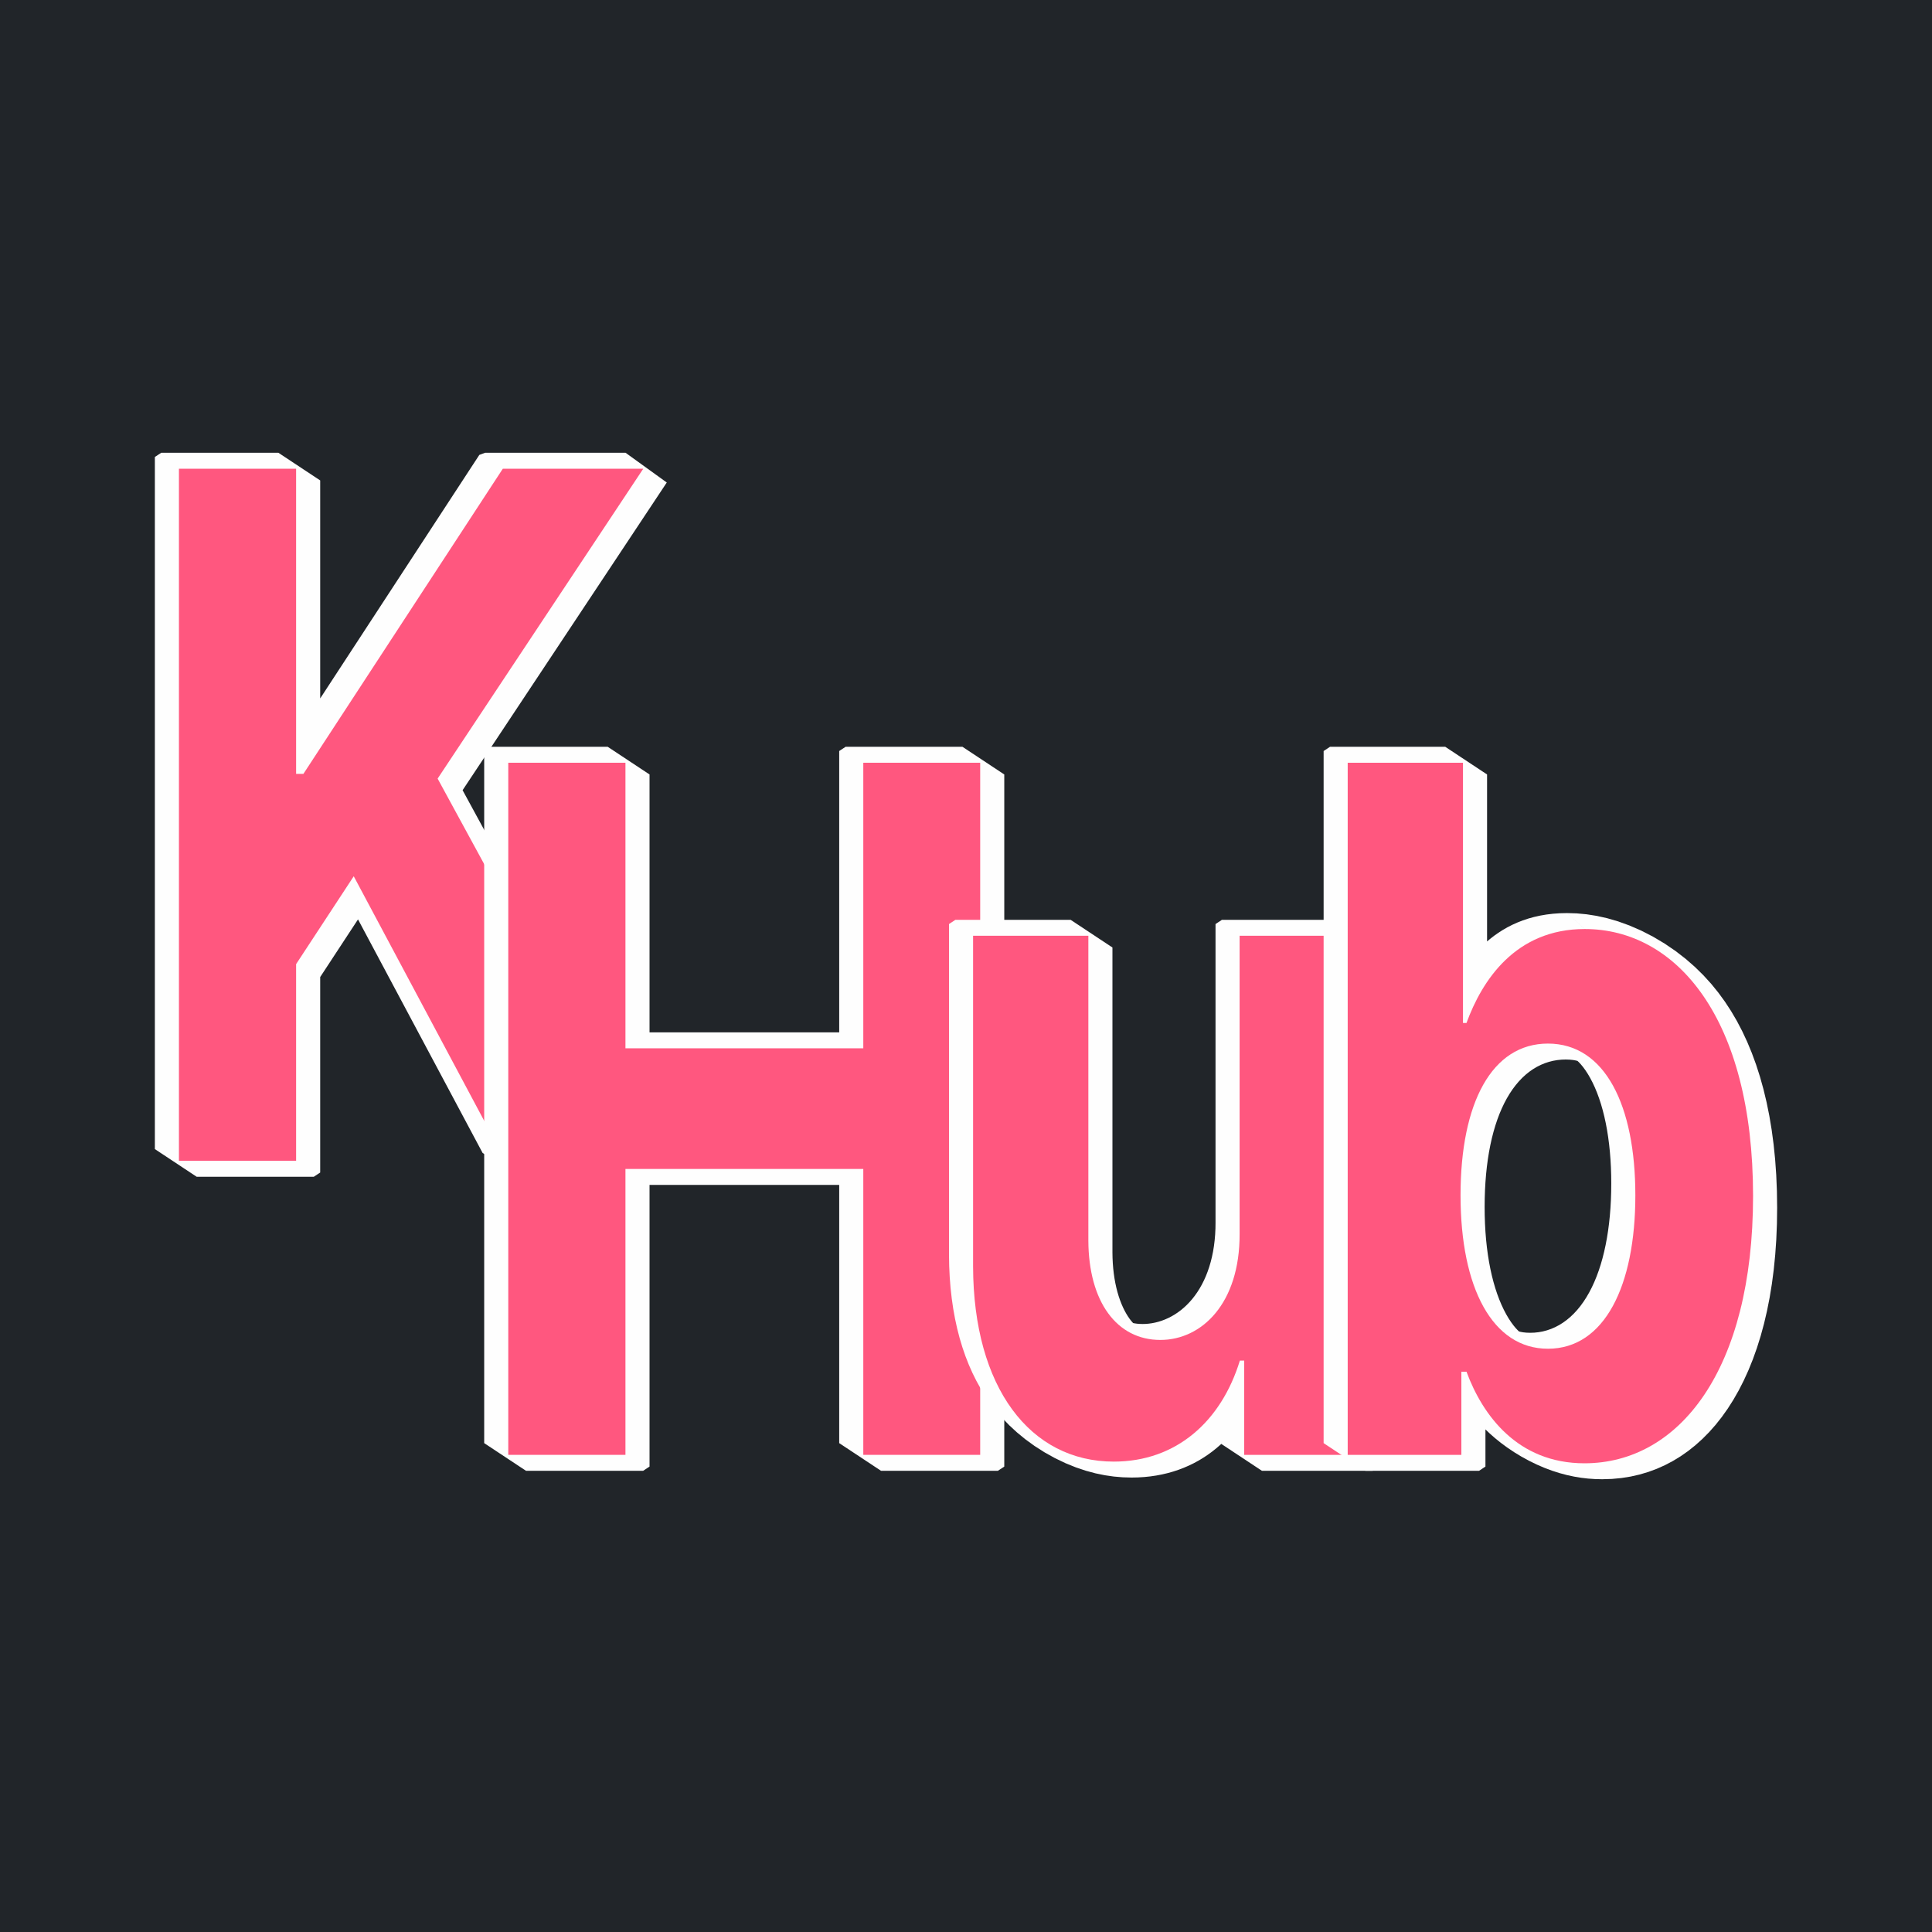 <?xml version="1.0" encoding="UTF-8"?>
<!DOCTYPE svg PUBLIC "-//W3C//DTD SVG 1.1//EN" "http://www.w3.org/Graphics/SVG/1.1/DTD/svg11.dtd">
<!-- Creator: CorelDRAW -->
<svg xmlns="http://www.w3.org/2000/svg" xml:space="preserve" width="100mm" height="100mm" version="1.1" style="shape-rendering:geometricPrecision; text-rendering:geometricPrecision; image-rendering:optimizeQuality; fill-rule:evenodd; clip-rule:evenodd"
viewBox="0 0 9992.41 9992.41"
 xmlns:xlink="http://www.w3.org/1999/xlink"
 xmlns:xodm="http://www.corel.com/coreldraw/odm/2003">
 <defs>
  <style type="text/css">
   <![CDATA[
    .fil0 {fill:#212529}
    .fil1 {fill:#FEFEFE;fill-rule:nonzero}
    .fil2 {fill:#FF577F;fill-rule:nonzero}
   ]]>
  </style>
 </defs>
 <g id="Camada_x0020_1">
  <rect class="fil0" width="9992.41" height="9992.41"/>
  <g id="_1440095042128">
   <g>
    <path class="fil1" d="M1623.09 6086.21l-605.98 0 -183.24 -164.87 605.98 0 216.19 143.07 -32.94 21.8zm32.94 -1039.07l0 1017.27 -249.13 -121.27 0 -1017.27 2.99 -10.7 246.14 131.97zm295.12 -443.74l-298.1 454.44 -243.16 -142.67 298.1 -454.44 240.11 111.86 3.05 30.81zm544.96 1359.85l-785.06 -1471.71 237.06 81.06 785.06 1471.71 -26.91 41.91 -210.15 -122.97zm935.15 122.97l-725 0 -183.24 -164.87 725 0 209.84 122.38 -26.6 42.5zm-1049.61 -2019.29l1076.21 1976.79 -236.44 -79.88 -1076.21 -1976.79 -3.31 -31.47 239.75 111.35zm1066.91 -1571.36l-1063.6 1602.82 -243.06 -142.81 1063.6 -1602.82 29.91 -11.03 213.15 153.84zm-939.53 -153.84l726.38 0 183.24 164.87 -726.38 0 -213.22 -153.74 29.98 -11.13zm-1061.4 1589.5l1031.43 -1578.37 243.2 142.61 -1031.43 1578.37 -29.98 11.13 -213.22 -153.74zm-7.77 -11.13l37.75 0 183.24 164.87 -37.75 0 -216.19 -143.07 32.94 -21.8zm216.19 -1435.3l0 1578.37 -249.13 -121.27 0 -1578.37 32.94 -21.8 216.19 143.07zm-822.17 -143.07l605.98 0 183.24 164.87 -605.98 0 -216.19 -143.07 32.94 -21.8zm-32.94 3601.41l0 -3579.61 249.13 121.27 0 3579.61 -32.94 21.8 -216.19 -143.07z"/>
    <polygon id="_1" class="fil2" points="925.49,6003.78 1531.47,6003.78 1531.47,4986.51 1829.57,4532.07 2614.63,6003.78 3339.63,6003.78 2263.42,4026.99 3327.02,2424.17 2600.64,2424.17 1569.22,4002.54 1531.47,4002.54 1531.47,2424.17 925.49,2424.17 "/>
   </g>
   <g>
    <path class="fil1" d="M3326.46 7607.01l-605.99 0 -183.24 -164.87 605.99 0 216.19 143.07 -32.94 21.8zm32.94 -1500.47l0 1478.67 -249.13 -121.27 0 -1478.67 32.94 -21.8 216.19 143.07zm1197.21 21.8l-1230.16 0 -183.24 -164.87 1230.16 0 216.19 143.07 -32.94 21.8zm-216.19 1335.59l0 -1478.67 249.13 121.27 0 1478.67 -32.94 21.8 -216.19 -143.07zm820.8 143.07l-604.61 0 -183.24 -164.87 604.61 0 216.19 143.07 -32.94 21.8zm32.94 -3601.41l0 3579.61 -249.13 -121.27 0 -3579.61 32.94 -21.8 216.19 143.07zm-820.8 -143.07l604.61 0 183.24 164.87 -604.61 0 -216.19 -143.07 32.94 -21.8zm-32.94 1498.74l0 -1476.94 249.13 121.27 0 1476.94 -32.94 21.8 -216.19 -143.07zm-1197.21 -21.8l1230.16 0 183.24 164.87 -1230.16 0 -216.19 -143.07 32.94 -21.8zm216.19 -1333.87l0 1476.94 -249.13 -121.27 0 -1476.94 32.94 -21.8 216.19 143.07zm-822.18 -143.07l605.99 0 183.24 164.87 -605.99 0 -216.19 -143.07 32.94 -21.8zm-32.94 3601.41l0 -3579.61 249.13 121.27 0 3579.61 -32.94 21.8 -216.19 -143.07z"/>
    <polygon id="_1_0" class="fil2" points="2628.85,7524.57 3234.84,7524.57 3234.84,6045.91 4465,6045.91 4465,7524.57 5069.61,7524.57 5069.61,3944.96 4465,3944.96 4465,5421.9 3234.84,5421.9 3234.84,3944.96 2628.85,3944.96 "/>
   </g>
   <g>
    <path class="fil1" d="M6092.89 7012.69l-183.24 -164.87 0 0 15.66 -0.43 16.22 -1.36 16.6 -2.31 16.86 -3.34 17.01 -4.35 17.03 -5.41 17.01 -6.47 16.88 -7.51 16.69 -8.59 16.45 -9.66 16.14 -10.73 15.8 -11.8 15.4 -12.87 14.94 -13.92 14.46 -14.99 13.93 -16.05 13.35 -17.09 12.74 -18.15 12.1 -19.19 11.4 -20.22 10.68 -21.26 9.94 -22.29 9.12 -23.32 8.3 -24.36 7.44 -25.36 6.54 -26.39 5.62 -27.4 4.64 -28.41 3.63 -29.4 2.61 -30.42 1.54 -31.41 0.44 -32.4 249.13 121.07 -0.46 34.11 -1.62 33.08 -2.75 32.06 -3.85 31.04 -4.9 30.01 -5.94 28.96 -6.91 27.95 -7.88 26.9 -8.82 25.86 -9.72 24.82 -10.58 23.77 -11.42 22.74 -12.24 21.68 -13 20.62 -13.76 19.59 -14.47 18.53 -15.17 17.47 -15.82 16.41 -16.48 15.36 -17.1 14.27 -17.68 13.22 -18.26 12.13 -18.83 11.06 -19.39 9.97 -19.91 8.87 -20.46 7.78 -21.02 6.66 -21.58 5.53 -22.19 4.38 -22.85 3.19 -23.57 1.96 -24.39 0.67 0 0zm-588.43 -656.89l249.13 121.27 0 -0.11 0.53 28.56 1.34 27.79 2.14 26.99 2.92 26.17 3.65 25.33 4.39 24.43 5.1 23.52 5.77 22.57 6.4 21.57 6.98 20.52 7.52 19.43 7.98 18.22 8.34 16.95 8.59 15.57 8.64 14.01 8.47 12.31 7.98 10.38 7.07 8.26 5.58 5.83 3.54 3.3 0.92 0.79 -1.88 -1.36 -4.05 -2.57 -4.81 -2.68 -3.78 -1.82 -1.2 -0.51 2.26 0.74 5.74 1.52 8.94 1.81 11.59 1.65 13.79 1.16 15.6 0.42 183.24 164.87 -26.17 -0.74 -27.02 -2.28 -28.22 -4.05 -29.89 -6.11 -32.06 -8.59 -34.49 -11.55 -36.87 -14.94 -38.33 -18.37 -38.26 -21.3 -36.34 -23.25 -33.01 -24.06 -29.02 -23.93 -25.18 -23.36 -21.9 -22.79 -19.15 -22.27 -16.94 -22.01 -15.15 -21.96 -13.62 -22.06 -12.33 -22.32 -11.2 -22.7 -10.14 -23.17 -9.18 -23.68 -8.26 -24.26 -7.37 -24.85 -6.51 -25.49 -5.66 -26.12 -4.81 -26.79 -3.97 -27.43 -3.12 -28.09 -2.28 -28.77 -1.42 -29.41 -0.57 -30.06 0 -0.11zm249.13 -1455.3l0 1576.57 -249.13 -121.27 0 -1576.57 32.94 -21.8 216.19 143.07zm-812.38 -143.07l596.2 0 183.24 164.87 -596.2 0 -216.19 -143.07 32.94 -21.8zm-32.94 1731.2l0 -1709.4 249.13 121.27 0 1709.4 -249.13 -121.21 0 -0.06zm760.69 988.43l183.24 164.87 0 0 -45.47 -1.28 -45.96 -3.91 -46.79 -6.74 -48.06 -9.86 -49.75 -13.38 -51.76 -17.37 -53.58 -21.72 -54.56 -26.12 -54.01 -30.05 -51.67 -33 -47.78 -34.74 -43.37 -35.61 -39.1 -36.12 -35.18 -36.43 -31.91 -36.89 -29.12 -37.58 -26.7 -38.43 -24.54 -39.44 -22.6 -40.58 -20.8 -41.85 -19.09 -43.16 -17.42 -44.55 -15.79 -45.96 -14.18 -47.39 -12.58 -48.84 -10.96 -50.28 -9.33 -51.75 -7.71 -53.19 -6.07 -54.63 -4.4 -56.06 -2.71 -57.46 -0.99 -58.87 249.13 121.15 0.97 57.35 2.63 55.82 4.26 54.26 5.85 52.67 7.39 51.03 8.91 49.37 10.38 47.64 11.8 45.89 13.18 44.06 14.49 42.16 15.72 40.21 16.87 38.16 17.91 36.01 18.79 33.74 19.49 31.33 19.92 28.7 20.02 25.87 19.72 22.82 18.84 19.53 17.28 16 15.33 12.61 13.13 9.58 11.46 7.32 11.22 6.25 12.77 6.1 15.77 6.38 19.55 6.54 23.45 6.29 27 5.53 30.05 4.31 32.65 2.77 34.79 0.96 0 0zm652.14 -522.57l183.24 164.87 32.06 -15.6 -9.61 29.72 -10.42 29.07 -11.22 28.4 -12.02 27.73 -12.8 27.02 -13.57 26.31 -14.35 25.57 -15.11 24.81 -15.86 24.04 -16.63 23.26 -17.37 22.44 -18.1 21.62 -18.86 20.77 -19.58 19.91 -20.31 19.03 -21.02 18.13 -21.75 17.22 -22.47 16.27 -23.21 15.31 -23.92 14.34 -24.64 13.33 -25.38 12.31 -26.1 11.27 -26.84 10.21 -27.61 9.11 -28.36 7.99 -29.12 6.86 -29.92 5.7 -30.73 4.5 -31.59 3.26 -32.43 1.98 -33.31 0.68 -183.24 -164.87 26.78 -0.54 26.57 -1.62 26.33 -2.72 26.05 -3.82 25.74 -4.9 25.38 -5.99 25 -7.05 24.55 -8.11 24.12 -9.17 23.64 -10.21 23.14 -11.23 22.62 -12.23 22.08 -13.24 21.53 -14.21 20.95 -15.17 20.35 -16.1 19.76 -17.05 19.14 -17.93 18.52 -18.84 17.86 -19.68 17.2 -20.54 16.55 -21.38 15.85 -22.18 15.16 -22.98 14.47 -23.75 13.75 -24.51 13.03 -25.23 12.28 -25.96 11.56 -26.67 10.8 -27.34 10.04 -27.99 9.27 -28.64 32.06 -15.6zm205.64 164.87l-22.4 0 -183.24 -164.87 22.4 0 216.19 143.07 -32.94 21.8zm-216.19 344.58l0 -487.65 249.13 121.27 0 487.65 -32.94 21.8 -216.19 -143.07zm788.62 143.07l-572.43 0 -183.24 -164.87 572.43 0 216.19 143.07 -32.94 21.8zm32.94 -2706.51l0 2684.71 -249.13 -121.27 0 -2684.71 32.94 -21.8 216.19 143.07zm-812.39 -143.07l596.21 0 183.24 164.87 -596.21 0 -216.19 -143.07 32.94 -21.8zm-32.94 1563.45l0 -1541.65 249.13 121.27 0 1541.65 -249.13 -121.17 0 -0.1z"/>
    <path id="_1_1" class="fil2" d="M6411.35 6381.51c1.37,360.06 -195.9,548.74 -410.08,548.74 -225.25,0 -370.87,-197.44 -372.25,-513.82l0 -1576.57 -596.2 0 0 1709.4c1.37,627.43 295.27,1010.23 727.75,1010.23 323.32,0 555.62,-208 652.14,-522.57l22.4 0 0 487.65 572.43 0 0 -2684.71 -596.21 0 0 1541.65z"/>
   </g>
   <g>
    <path class="fil1" d="M7649.84 7607.01l-587.79 0 -183.24 -164.87 587.79 0 216.19 143.07 -32.94 21.8zm32.94 -451.8l0 429.99 -249.13 -121.27 0 -429.99 32.94 -21.8 216.19 143.07zm-6.35 21.8l-26.6 0 -183.24 -164.87 26.6 0 213.73 130.83 -30.49 34.04zm426.95 308.8l183.24 164.87 0 0 -36.28 -0.82 -36.19 -2.5 -36.26 -4.22 -36.54 -6.04 -37.07 -7.96 -37.85 -10.08 -38.7 -12.37 -39.57 -14.79 -40.19 -17.29 -40.12 -19.58 -39.38 -21.56 -37.74 -22.99 -35.48 -23.87 -32.88 -24.28 -30.13 -24.31 -27.53 -24.17 -25.12 -23.91 -23.04 -23.69 -21.16 -23.46 -19.54 -23.27 -18.14 -23.17 -16.89 -23.1 -15.73 -23.03 -14.68 -22.97 -13.75 -22.94 -12.86 -22.9 -12.02 -22.82 -11.24 -22.74 -10.49 -22.65 -9.77 -22.48 -9.11 -22.35 -8.45 -22.15 244.21 96.79 7.59 19.93 8.13 19.93 8.65 19.9 9.15 19.75 9.66 19.55 10.14 19.29 10.62 18.91 11.05 18.47 11.46 17.92 11.79 17.28 12.03 16.49 12.22 15.62 12.26 14.62 12.09 13.41 11.73 12.08 11.17 10.64 10.32 9.08 9.3 7.52 8.13 6.04 7.16 4.83 6.55 4.01 6.6 3.62 7.54 3.69 9.21 3.96 11.57 4.32 14.24 4.54 16.87 4.49 19.49 4.19 21.85 3.6 24.03 2.8 25.98 1.78 27.83 0.62 0 0zm838.96 -1360.76l249.13 121.27 0 0 -1.12 83.67 -3.33 81.24 -5.49 78.79 -7.59 76.3 -9.65 73.83 -11.65 71.35 -13.63 68.85 -15.53 66.33 -17.41 63.8 -19.21 61.26 -20.97 58.72 -22.7 56.16 -24.38 53.57 -26 51 -27.58 48.39 -29.13 45.79 -30.62 43.18 -32.08 40.52 -33.49 37.89 -34.86 35.23 -36.2 32.55 -37.51 29.87 -38.79 27.17 -40.05 24.45 -41.29 21.71 -42.53 18.95 -43.74 16.18 -45.01 13.36 -46.27 10.49 -47.58 7.59 -48.99 4.62 -50.47 1.57 -183.24 -164.87 40.72 -1.27 40.84 -3.86 40.77 -6.52 40.54 -9.19 40.13 -11.92 39.62 -14.64 38.99 -17.39 38.25 -20.11 37.43 -22.85 36.51 -25.57 35.53 -28.29 34.46 -31.01 33.34 -33.69 32.16 -36.37 30.9 -39.04 29.58 -41.7 28.21 -44.35 26.78 -46.97 25.28 -49.58 23.74 -52.19 22.14 -54.78 20.49 -57.36 18.79 -59.9 17.03 -62.46 15.23 -64.99 13.35 -67.51 11.45 -70.03 9.47 -72.51 7.45 -74.98 5.41 -77.45 3.27 -79.92 1.1 -82.35 0 0zm-654.35 -1237.68l-183.24 -164.87 0 0 49.87 1.53 50.92 4.73 52.35 8.19 54.21 12.05 56.49 16.39 58.9 21.26 60.77 26.45 61.34 31.45 59.93 35.63 56.72 38.66 52.36 40.57 47.83 41.82 43.68 42.92 40.04 44.06 36.94 45.42 34.29 47.01 31.93 48.84 29.77 50.82 27.74 52.96 25.79 55.23 23.88 57.56 21.97 59.97 20.06 62.43 18.15 64.94 16.18 67.49 14.18 70.06 12.12 72.65 10.05 75.25 7.9 77.9 5.72 80.54 3.47 83.2 1.17 85.84 -249.13 -121.27 -1.15 -84.45 -3.41 -81.66 -5.6 -78.88 -7.72 -76.08 -9.77 -73.27 -11.76 -70.46 -13.68 -67.6 -15.52 -64.75 -17.29 -61.88 -18.95 -58.96 -20.51 -56 -21.98 -52.98 -23.31 -49.91 -24.48 -46.74 -25.45 -43.49 -26.17 -40.05 -26.58 -36.46 -26.57 -32.67 -25.99 -28.63 -24.77 -24.37 -22.89 -20.05 -20.52 -15.93 -18.23 -12.44 -16.93 -10.07 -17.34 -8.88 -19.59 -8.48 -23.04 -8.29 -26.89 -7.77 -30.51 -6.75 -33.56 -5.24 -36.09 -3.33 -38.1 -1.15 0 0zm-611.56 485.85l-183.24 -164.87 -31.76 14.69 7.87 -20.93 8.45 -21.18 9.03 -21.35 9.64 -21.49 10.27 -21.53 10.91 -21.56 11.57 -21.51 12.26 -21.4 12.97 -21.25 13.69 -21.01 14.44 -20.74 15.21 -20.42 15.99 -20.01 16.8 -19.57 17.64 -19.06 18.49 -18.5 19.38 -17.88 20.28 -17.19 21.2 -16.44 22.19 -15.65 23.16 -14.77 24.19 -13.87 25.26 -12.87 26.35 -11.82 27.49 -10.71 28.68 -9.54 29.92 -8.27 31.19 -6.96 32.54 -5.57 33.93 -4.08 35.4 -2.52 36.91 -0.86 183.24 164.87 -29.42 0.68 -28.77 2.06 -28.12 3.38 -27.42 4.69 -26.71 5.97 -25.96 7.19 -25.2 8.38 -24.45 9.53 -23.65 10.62 -22.88 11.65 -22.07 12.65 -21.3 13.59 -20.51 14.47 -19.73 15.3 -18.97 16.07 -18.18 16.78 -17.45 17.44 -16.68 18.04 -15.94 18.57 -15.23 19.06 -14.51 19.49 -13.8 19.84 -13.13 20.15 -12.45 20.39 -11.8 20.6 -11.15 20.71 -10.53 20.8 -9.91 20.81 -9.32 20.77 -8.75 20.67 -8.17 20.5 -7.63 20.29 -31.76 14.69zm-201.44 -164.87l18.2 0 183.24 164.87 -18.2 0 -216.19 -143.07 32.94 -21.8zm216.19 -1202.76l0 1345.83 -249.13 -121.27 0 -1345.83 32.94 -21.8 216.19 143.07zm-812.38 -143.07l596.2 0 183.24 164.87 -596.2 0 -216.19 -143.07 32.94 -21.8zm-32.94 3601.41l0 -3579.61 249.13 121.27 0 3579.61 -32.94 21.8 -216.19 -143.07zm1068.58 -2148.93l183.24 164.87 0 0 -21.57 0.72 -21.68 2.23 -21.64 3.77 -21.47 5.37 -21.19 6.98 -20.83 8.61 -20.38 10.24 -19.86 11.85 -19.3 13.46 -18.69 15.05 -18.04 16.62 -17.35 18.17 -16.64 19.69 -15.91 21.18 -15.15 22.66 -14.38 24.12 -13.6 25.54 -12.78 26.93 -11.97 28.32 -11.14 29.66 -10.3 31 -9.45 32.29 -8.58 33.54 -7.72 34.8 -6.84 36.02 -5.96 37.22 -5.06 38.38 -4.16 39.53 -3.25 40.65 -2.32 41.75 -1.42 42.81 -0.46 43.86 -249.13 -121.27 0.48 -44.92 1.44 -43.89 2.4 -42.83 3.33 -41.75 4.28 -40.65 5.2 -39.52 6.16 -38.38 7.06 -37.18 7.98 -36 8.9 -34.78 9.81 -33.54 10.74 -32.28 11.62 -30.98 12.55 -29.68 13.46 -28.35 14.36 -26.98 15.26 -25.6 16.19 -24.2 17.09 -22.76 18.02 -21.32 18.97 -19.84 19.91 -18.34 20.86 -16.81 21.87 -15.26 22.9 -13.65 23.96 -12.04 25.09 -10.37 26.27 -8.64 27.55 -6.88 28.9 -5.03 30.38 -3.11 32.01 -1.06 0 0zm668.22 927.88l-249.13 -121.27 0 0 -0.45 -42.62 -1.35 -41.7 -2.26 -40.73 -3.14 -39.74 -4.03 -38.69 -4.9 -37.62 -5.76 -36.48 -6.6 -35.31 -7.44 -34.1 -8.26 -32.81 -9.04 -31.49 -9.81 -30.07 -10.53 -28.59 -11.19 -27 -11.75 -25.31 -12.22 -23.46 -12.51 -21.46 -12.55 -19.2 -12.23 -16.69 -11.36 -13.79 -9.76 -10.5 -7.16 -6.8 -3.62 -3.02 0.25 0.14 3.14 1.9 3.41 1.76 0.67 0.31 -4.13 -1.36 -9.25 -2.35 -13.84 -2.45 -17.59 -1.83 -20.57 -0.69 -183.24 -164.87 33.98 1.17 35.33 3.73 37.44 6.7 40.39 10.38 43.86 14.85 46.99 19.95 48.09 24.78 46.12 28.2 41.58 29.68 36.03 29.7 30.79 29.03 26.49 28.37 23.19 28.06 20.6 28.08 18.59 28.41 16.89 28.96 15.46 29.66 14.17 30.49 13.01 31.38 11.91 32.35 10.87 33.32 9.86 34.3 8.9 35.32 7.92 36.32 6.98 37.31 6.04 38.28 5.12 39.24 4.17 40.19 3.26 41.1 2.32 42.01 1.39 42.86 0.47 43.72 0 0zm-484.98 815.28l-183.24 -164.87 0 0 21.58 -0.76 21.76 -2.34 21.76 -3.99 21.6 -5.66 21.33 -7.36 20.95 -9.07 20.5 -10.74 19.95 -12.43 19.38 -14.09 18.76 -15.71 18.08 -17.3 17.37 -18.88 16.65 -20.4 15.9 -21.89 15.13 -23.37 14.33 -24.78 13.54 -26.2 12.72 -27.56 11.91 -28.88 11.06 -30.17 10.23 -31.42 9.36 -32.66 8.51 -33.83 7.64 -34.98 6.76 -36.1 5.89 -37.19 5 -38.23 4.1 -39.25 3.19 -40.23 2.3 -41.17 1.38 -42.08 0.46 -42.96 249.13 121.27 -0.48 44.02 -1.4 43.16 -2.36 42.25 -3.29 41.31 -4.22 40.35 -5.14 39.35 -6.07 38.31 -6.98 37.26 -7.88 36.14 -8.81 35.03 -9.72 33.87 -10.63 32.68 -11.54 31.47 -12.45 30.2 -13.36 28.92 -14.26 27.6 -15.19 26.26 -16.11 24.87 -17.02 23.45 -17.97 22 -18.91 20.53 -19.87 19.04 -20.85 17.47 -21.87 15.89 -22.91 14.27 -24.02 12.6 -25.17 10.87 -26.39 9.1 -27.74 7.25 -29.16 5.33 -30.74 3.3 -32.48 1.14 0 0zm-668.23 -936.55l249.13 121.27 0 0 0.47 43.85 1.43 42.83 2.36 41.76 3.28 40.65 4.2 39.53 5.1 38.35 5.98 37.13 6.84 35.89 7.67 34.59 8.51 33.22 9.29 31.84 10.06 30.34 10.76 28.82 11.41 27.18 11.96 25.43 12.39 23.52 12.66 21.5 12.67 19.22 12.31 16.67 11.4 13.76 9.75 10.42 7.21 6.82 3.7 3.08 -0.24 -0.13 -3.1 -1.88 -3.5 -1.81 -0.88 -0.4 3.66 1.21 8.73 2.22 13.18 2.37 16.82 1.76 19.76 0.67 183.24 164.87 -33.31 -1.17 -34.8 -3.7 -36.98 -6.68 -39.97 -10.33 -43.55 -14.82 -46.58 -19.84 -47.68 -24.61 -45.75 -27.98 -41.33 -29.47 -35.81 -29.46 -30.74 -28.85 -26.58 -28.33 -23.31 -28.03 -20.76 -28.08 -18.77 -28.45 -17.12 -29.04 -15.71 -29.8 -14.42 -30.67 -13.27 -31.6 -12.2 -32.62 -11.14 -33.65 -10.15 -34.71 -9.15 -35.78 -8.19 -36.85 -7.22 -37.91 -6.28 -38.97 -5.32 -40.01 -4.36 -41.05 -3.4 -42.07 -2.42 -43.04 -1.47 -44.03 -0.49 -44.97 0 0z"/>
    <path id="_1_2" class="fil2" d="M6970.42 7524.57l587.79 0 0 -429.99 26.6 0c82.55,223.71 263.09,473.67 610.19,473.67 489.8,0 871.91,-484.13 871.91,-1382.56 0,-922.79 -398.93,-1380.75 -870.54,-1380.75 -359.62,0 -531.76,267.38 -611.56,485.85l-18.2 0 0 -1345.83 -596.2 0 0 3579.61zm583.59 -1342.31c0,-478.91 162.35,-784.81 452.05,-784.81 295.27,0 452.04,319.81 452.04,784.81 0,468.43 -159.52,793.48 -452.04,793.48 -286.86,0 -452.05,-314.58 -452.05,-793.48z"/>
   </g>
  </g>
 </g>
</svg>
